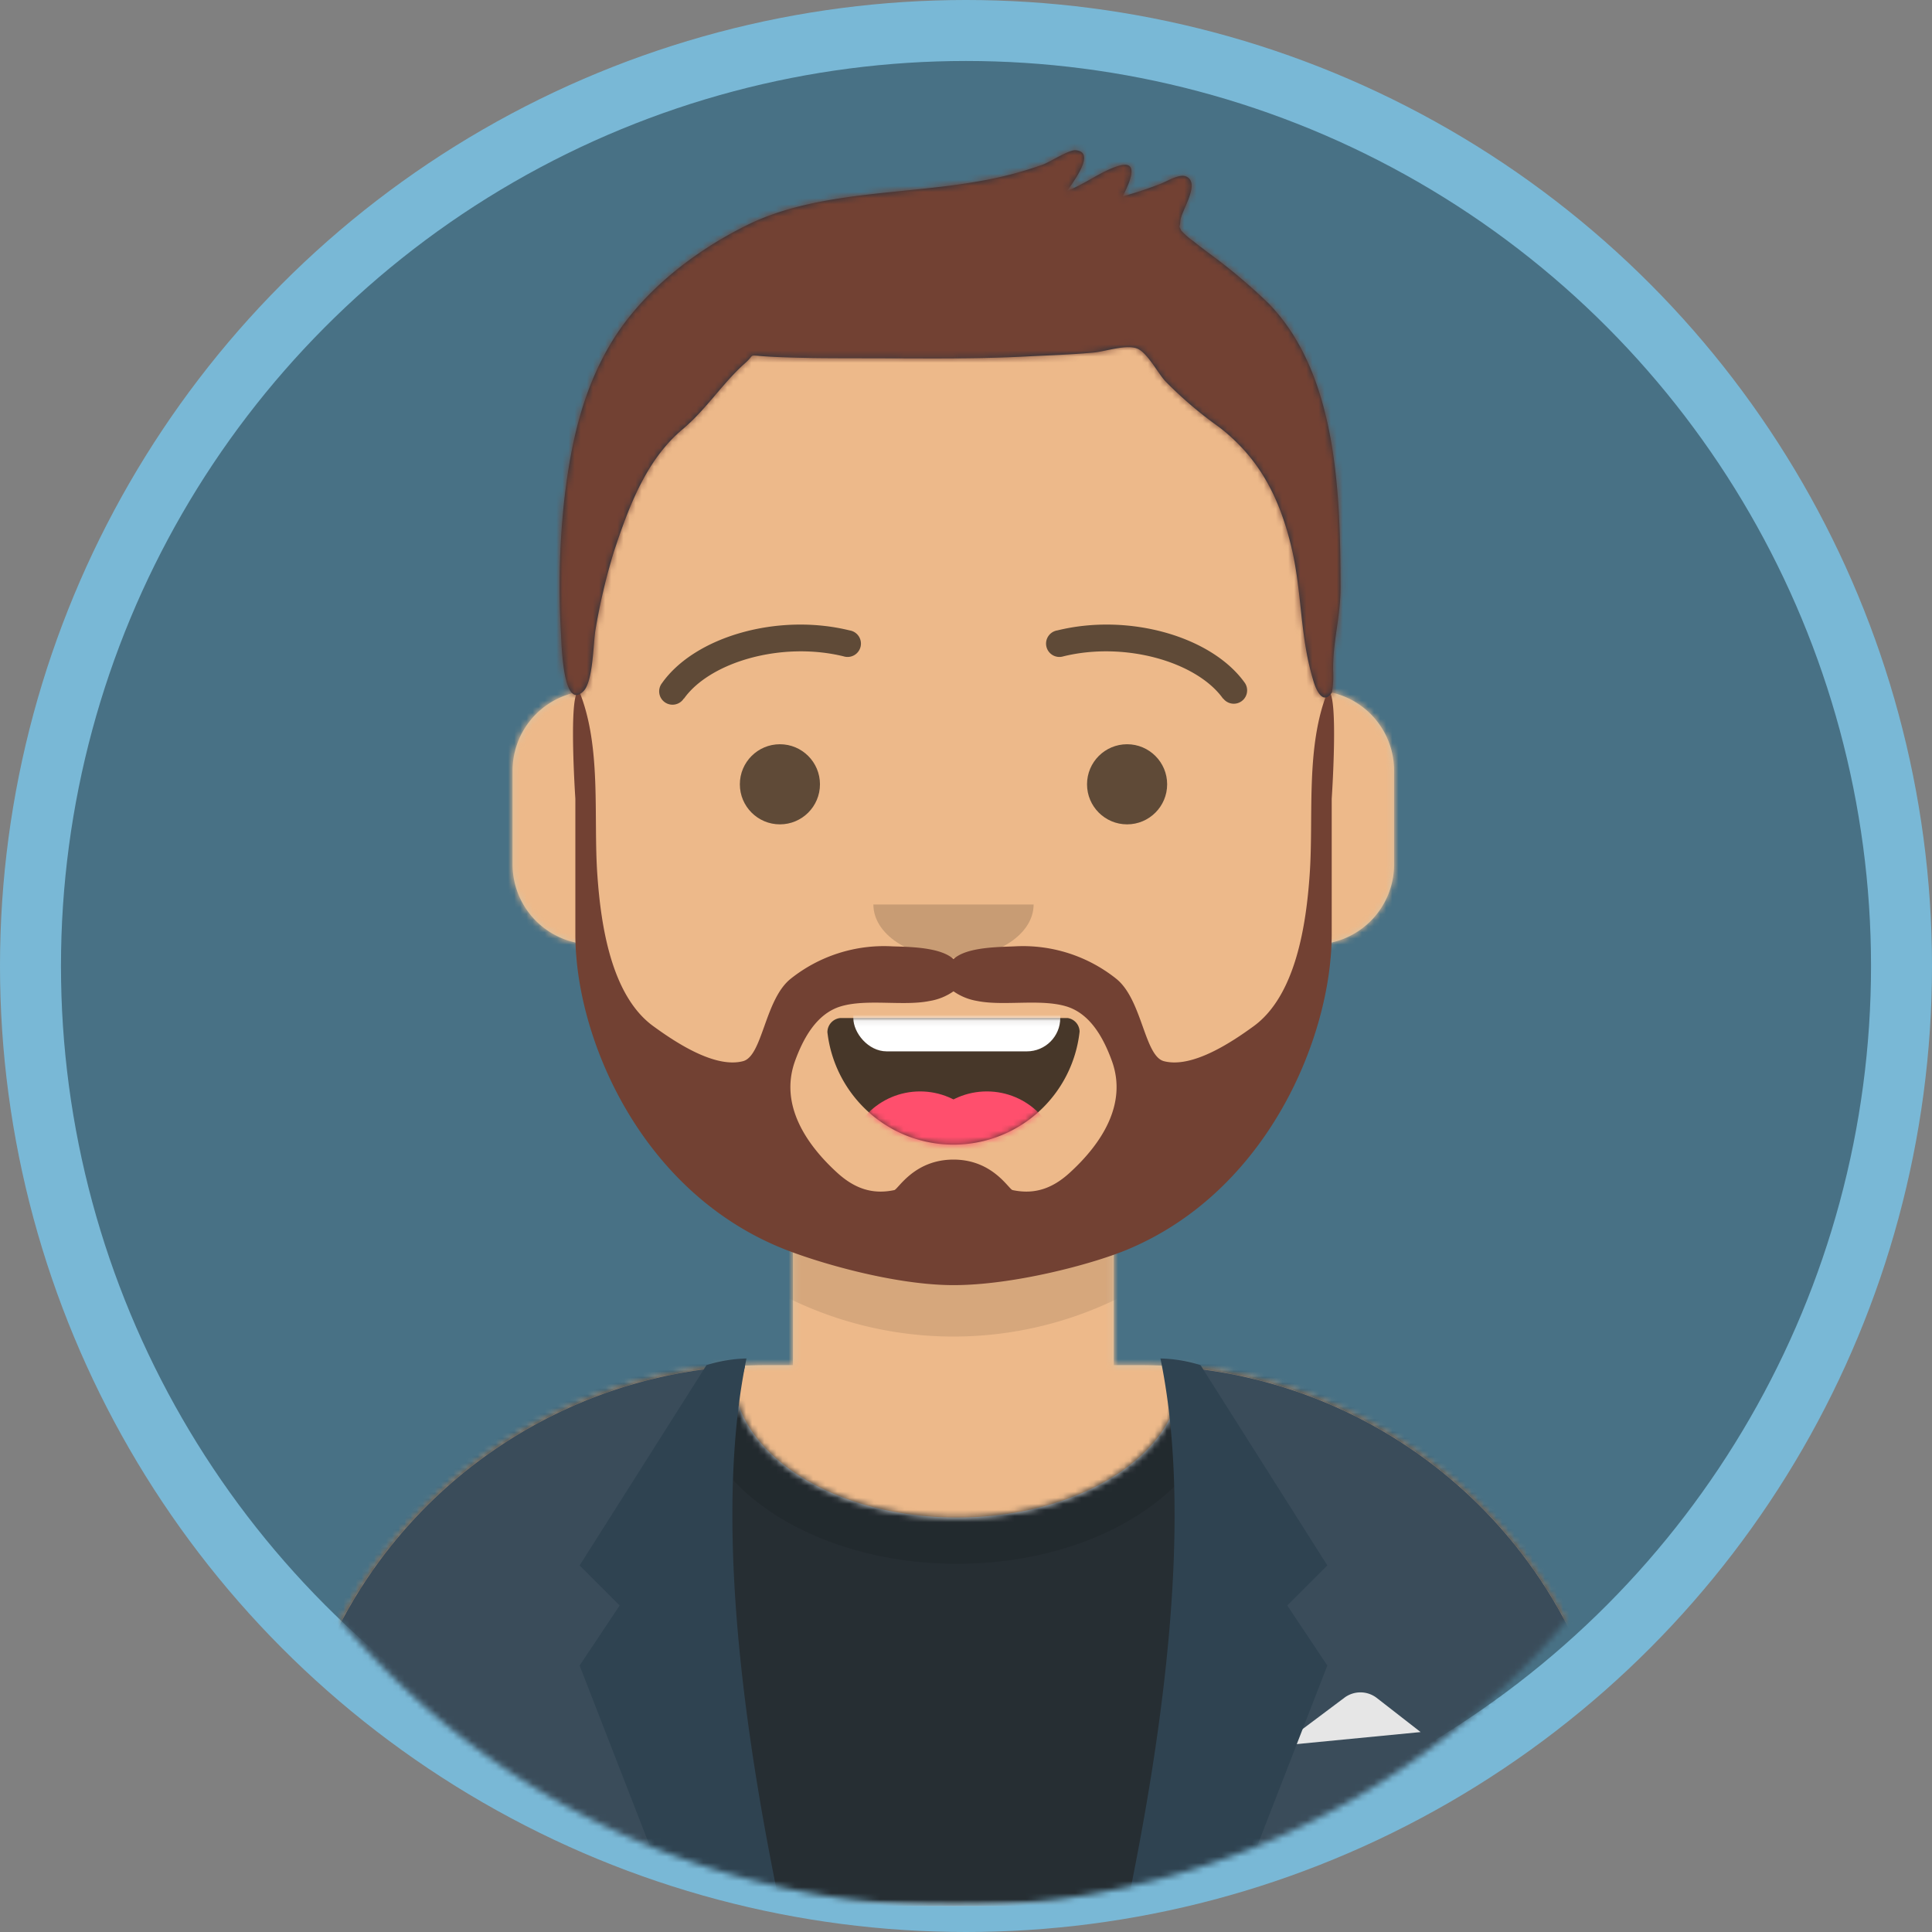 <svg id="Frank" xmlns="http://www.w3.org/2000/svg" xmlns:xlink="http://www.w3.org/1999/xlink" viewBox="0 0 316.86 316.86"><rect x="0" y="0" width="316.86" height="316.86" fill="#808080" stroke="none"/><defs><style>.cls-1{fill:#fff;}.cls-2{fill:#487185;stroke:#79b8d6;stroke-miterlimit:10;stroke-width:10px;}.cls-3{mask:url(#mask);}.cls-4{fill:#d0c6ac;}.cls-5{mask:url(#mask-2);}.cls-6{fill:#edb98a;}.cls-7{mask:url(#mask-3);}.cls-8{fill-opacity:0.1;}.cls-9{fill:#e6e6e6;}.cls-10{mask:url(#mask-4-2);}.cls-11{fill:#262e33;}.cls-12{mask:url(#mask-5);}.cls-13{opacity:0.6;}.cls-14{fill-opacity:0.16;}.cls-15{fill:#3a4c5a;}.cls-16{fill:#2f4351;}.cls-17{fill-opacity:0.7;}.cls-18{mask:url(#mask-6-3);}.cls-19{mask:url(#mask-7);}.cls-20{fill:#ff4f6d;}.cls-21{fill-opacity:0.6;}.cls-22{mask:url(#mask-8);}.cls-23{fill:#724133;}.cls-24{fill:#1f3140;}.cls-25{mask:url(#mask-9);}</style><mask id="mask" x="11.85" y="6" width="289.06" height="306.58" maskUnits="userSpaceOnUse"><g id="mask-4"><path id="path-3" class="cls-1" d="M25,181.19a131.39,131.39,0,0,0,262.78,0h13.14V6H11.85V181.19Z"/></g></mask><mask id="mask-2" x="11.85" y="45.42" width="289.06" height="267.16" maskUnits="userSpaceOnUse"><g id="mask-6"><path id="path-5" class="cls-1" d="M182.66,203.76v20.13H187a78.83,78.83,0,0,1,78.83,78.84v9.85h-219v-9.85a78.84,78.84,0,0,1,78.84-78.84h4.38V203.76a61.36,61.36,0,0,1-34.7-49,13.14,13.14,0,0,1-11.29-13V126.44a13.14,13.14,0,0,1,11-13v-6.76h0a61.31,61.31,0,0,1,61.32-61.31h0a61.31,61.31,0,0,1,61.31,61.31v6.76a13.13,13.13,0,0,1,10.95,13v15.33a13.13,13.13,0,0,1-11.28,13A61.36,61.36,0,0,1,182.66,203.76Z"/></g></mask><mask id="mask-3" x="46.88" y="45.42" width="218.99" height="267.16" maskUnits="userSpaceOnUse"><g id="mask-6-2" data-name="mask-6"><path id="path-5-2" data-name="path-5" class="cls-1" d="M182.66,203.76v20.13H187a78.83,78.83,0,0,1,78.83,78.84v9.85h-219v-9.85a78.84,78.84,0,0,1,78.84-78.84h4.38V203.76a61.36,61.36,0,0,1-34.7-49,13.14,13.14,0,0,1-11.29-13V126.44a13.14,13.14,0,0,1,11-13v-6.76h0a61.31,61.31,0,0,1,61.32-61.31h0a61.31,61.31,0,0,1,61.31,61.31v6.76a13.13,13.13,0,0,1,10.95,13v15.33a13.13,13.13,0,0,1-11.28,13A61.36,61.36,0,0,1,182.66,203.76Z"/></g></mask><mask id="mask-4-2" x="11.85" y="192.14" width="289.06" height="120.44" maskUnits="userSpaceOnUse"><g id="react-mask-2"><path id="react-path-1" class="cls-1" d="M193.56,224.22a78.83,78.83,0,0,1,72.31,78.56v9.8h-219v-9.8a78.85,78.85,0,0,1,73.41-78.65c0,.41,0,.82,0,1.24,0,13,16.42,23.52,36.68,23.52s36.68-10.53,36.68-23.52C193.61,225,193.59,224.6,193.56,224.22Z"/></g></mask><mask id="mask-5" x="46.88" y="197.54" width="218.99" height="115.04" maskUnits="userSpaceOnUse"><g id="react-mask-2-2" data-name="react-mask-2"><path id="react-path-1-2" data-name="react-path-1" class="cls-1" d="M193.56,224.22a78.83,78.83,0,0,1,72.31,78.56v9.8h-219v-9.8a78.85,78.85,0,0,1,73.41-78.65c0,.41,0,.82,0,1.24,0,13,16.42,23.52,36.68,23.52s36.68-10.53,36.68-23.52C193.61,225,193.59,224.6,193.56,224.22Z"/></g></mask><mask id="mask-6-3" x="135.69" y="154.91" width="41.37" height="32.85" maskUnits="userSpaceOnUse"><g id="react-mask-4"><path id="react-path-3" class="cls-1" d="M135.7,169.29a20.81,20.81,0,0,0,41.36-.1,2.29,2.29,0,0,0-2-2.23H137.86A2.34,2.34,0,0,0,135.7,169.29Z"/></g></mask><mask id="mask-7" x="135.69" y="166.96" width="41.37" height="36.13" maskUnits="userSpaceOnUse"><g id="react-mask-4-2" data-name="react-mask-4"><path id="react-path-3-2" data-name="react-path-3" class="cls-1" d="M135.7,169.29a20.81,20.81,0,0,0,41.36-.1,2.29,2.29,0,0,0-2-2.23H137.86A2.34,2.34,0,0,0,135.7,169.29Z"/></g></mask><mask id="mask-8" x="11.85" y="6" width="289.06" height="306.58" maskUnits="userSpaceOnUse"><g id="react-mask-7"><rect id="react-path-9" class="cls-1" x="11.85" y="6" width="289.06" height="306.58"/></g></mask><mask id="mask-9" x="10.75" y="6" width="289.06" height="306.58" maskUnits="userSpaceOnUse"><g id="react-mask-6"><path id="react-path-8" class="cls-1" d="M208,49.71a93.17,93.17,0,0,0-9.94-8.34c-.75-.58-1.52-1.14-2.25-1.74a12.33,12.33,0,0,1-2.09-1.82c-.49-1.09-.21-.24-.14-1.54.09-1.64,3.43-6.27.94-7.33-1.1-.47-3.06.77-4.11,1.18a66,66,0,0,1-6.28,2.09c1-2,3-6.11-.69-5-2.85.85-5.5,3-8.37,4.06,1-1.55,4.74-6.36,1.32-6.63-1.07-.09-4.17,1.91-5.31,2.34a62,62,0,0,1-10.55,2.75c-12.26,2.21-26.6,1.58-37.95,7.16-8.74,4.3-17.38,11-22.43,19.48-4.87,8.2-6.69,17.17-7.71,26.56A133,133,0,0,0,92,103.84c.12,2.27.37,12.72,3.66,9.55,1.64-1.57,1.63-7.94,2-10.09a100.82,100.82,0,0,1,3-12.75c2.42-7.31,5.27-15.1,11.28-20.14,3.86-3.23,6.58-7.59,10.27-10.86,1.66-1.46.4-1.31,3.06-1.12,1.8.13,3.6.18,5.4.23,4.15.11,8.32.08,12.47.1,8.38,0,16.71.14,25.07-.29,3.72-.2,7.45-.3,11.16-.65,2.07-.19,5.74-1.52,7.45-.5,1.56.92,3.18,4,4.3,5.2A65.49,65.49,0,0,0,200,70.09c6.46,5,9.72,11.31,11.68,19.15s1.4,15.05,3.82,22.73c.42,1.35,1.55,3.68,2.94,1.6a15.7,15.7,0,0,0,.19-3.75c0-4.95,1.25-8.66,1.23-13.64C219.82,81,219.33,61.28,208,49.71Z"/></g></mask></defs><title>frank</title><g id="Avataaar"><g id="Avataaar_Circle" data-name="Avataaar/Circle"><g id="Circle"><g id="Circle-Background"><circle id="path-1" class="cls-2" cx="158.43" cy="158.43" r="153.43"/></g></g></g></g><g class="cls-3"><g id="Avataaar-2" data-name="Avataaar"><g id="Body"><path id="path-5-3" data-name="path-5" class="cls-4" d="M182.66,203.76v20.13H187a78.83,78.83,0,0,1,78.83,78.84v9.85h-219v-9.85a78.84,78.84,0,0,1,78.84-78.84h4.38V203.76a61.36,61.36,0,0,1-34.7-49,13.14,13.14,0,0,1-11.29-13V126.44a13.14,13.14,0,0,1,11-13v-6.76h0a61.31,61.31,0,0,1,61.32-61.31h0a61.31,61.31,0,0,1,61.31,61.31v6.76a13.13,13.13,0,0,1,10.95,13v15.33a13.13,13.13,0,0,1-11.28,13A61.36,61.36,0,0,1,182.66,203.76Z"/><g class="cls-5"><g id="Skin_-03-Brown" data-name="Skin/-03-Brown"><g id="Color"><rect class="cls-6" x="11.85" y="45.42" width="289.06" height="267.16"/></g></g></g><g class="cls-7"><path id="Neck-Shadow" class="cls-8" d="M217.69,131.92V157.1a61.32,61.32,0,1,1-122.63,0v-8.76a61.32,61.32,0,1,0,122.63,0Z"/></g></g><g id="Clothing_Blazer-_-Shirt" data-name="Clothing/Blazer-+-Shirt"><g id="Shirt"><g id="Clothes"><path id="react-path-1-3" data-name="react-path-1" class="cls-9" d="M193.56,224.22a78.83,78.83,0,0,1,72.31,78.56v9.8h-219v-9.8a78.85,78.85,0,0,1,73.41-78.65c0,.41,0,.82,0,1.24,0,13,16.42,23.52,36.68,23.52s36.68-10.53,36.68-23.52C193.61,225,193.59,224.6,193.56,224.22Z"/></g><g class="cls-10"><g id="Color_Palette_Black" data-name="Color/Palette/Black"><g id="_Color" data-name="Color"><rect class="cls-11" x="11.85" y="192.14" width="289.06" height="120.44"/></g></g></g><g class="cls-12"><g id="Shadowy" class="cls-13"><g id="Hola-_" data-name="Hola-"><ellipse class="cls-14" cx="156.93" cy="227.01" rx="43.4" ry="29.47"/></g></g></g></g><g id="Blazer"><path id="Saco" class="cls-15" d="M122.2,224a78.83,78.83,0,0,0-75.32,78.75h0v9.8h75.95A169.82,169.82,0,0,1,117,267.14,171.93,171.93,0,0,1,122.2,224ZM191,312.58h74.85v-9.8a78.84,78.84,0,0,0-74.2-78.7,172.08,172.08,0,0,1,5.22,43.06A169.82,169.82,0,0,1,191,312.58Z"/><path id="Pocket-hanky" class="cls-9" d="M210,286.3l10.46-7.84h0a4.38,4.38,0,0,1,5.32,0l7.21,5.61Z"/><path id="Wing" class="cls-16" d="M122.43,222.8q-6.56,31.75,5.48,89.78H110.39L95.06,273.16l6.57-9.85-6.57-6.57,20.81-32.85A23.52,23.52,0,0,1,122.43,222.8Z"/><path id="Wing-2" data-name="Wing" class="cls-16" d="M190.32,222.8q6.57,31.75-5.47,89.78h17.52l15.32-39.42-6.57-9.85,6.57-6.57-20.8-32.85A23.52,23.52,0,0,0,190.32,222.8Z"/></g></g><g id="Face"><g id="Mouth_Smile" data-name="Mouth/Smile"><g id="Mouth"><path id="react-path-3-3" data-name="react-path-3" class="cls-17" d="M135.7,169.29a20.81,20.81,0,0,0,41.36-.1,2.29,2.29,0,0,0-2-2.23H137.86A2.34,2.34,0,0,0,135.7,169.29Z"/></g><g class="cls-18"><rect id="Teeth" class="cls-1" x="139.95" y="154.91" width="33.94" height="17.52" rx="5.47" ry="5.47"/></g><g class="cls-19"><g id="Tongue"><circle class="cls-20" cx="150.9" cy="191.04" r="12.04"/><circle class="cls-20" cx="161.85" cy="191.04" r="12.04"/></g></g></g><g id="Nose_Default" data-name="Nose/Default"><path id="Nose" class="cls-14" d="M143.24,148.34c0,4.84,5.88,8.76,13.14,8.76h0c7.25,0,13.14-3.92,13.14-8.76"/></g><g id="Eyes_Default-_" data-name="Eyes/Default-"><circle id="Eye" class="cls-21" cx="127.91" cy="128.63" r="6.57"/><circle id="Eye-2" data-name="Eye" class="cls-21" cx="184.85" cy="128.63" r="6.57"/></g><g id="Eyebrow_Outline_Default" data-name="Eyebrow/Outline/Default"><g id="I-Browse"><path id="Eyebrow" class="cls-21" d="M112.18,114.57c4.28-6,16-9.41,26.16-6.93a2.19,2.19,0,1,0,1-4.25c-11.75-2.89-25.36,1-30.77,8.65a2.19,2.19,0,1,0,3.57,2.53Z"/><path id="Eyebrow-2" data-name="Eyebrow" class="cls-21" d="M200.58,114.57c-4.29-6-16-9.41-26.16-6.93a2.19,2.19,0,1,1-1-4.25c11.75-2.89,25.36,1,30.77,8.65a2.19,2.19,0,0,1-3.57,2.53Z"/></g></g></g><g class="cls-22"><g id="Top_Short-Hair_Short-Flat" data-name="Top/Short-Hair/Short-Flat"><g id="Facial-Hair_Beard-Light" data-name="Facial-Hair/Beard-Light"><g id="Lite-Beard"><path id="react-path-11" class="cls-23" d="M175.46,192.32c-2.75,2.52-5.68,3.65-9.39,2.86-.64-.14-3.24-5-9.69-5s-9.06,4.83-9.7,5c-3.7.79-6.63-.34-9.39-2.86-5.17-4.72-9.47-11.23-6.89-18.34,1.35-3.7,3.54-7.76,7.53-8.94,4.26-1.26,10.23,0,14.52-.87a9.48,9.48,0,0,0,3.93-1.59,9.44,9.44,0,0,0,3.92,1.59c4.29.86,10.27-.39,14.53.87,4,1.18,6.17,5.24,7.52,8.94,2.59,7.11-1.72,13.62-6.89,18.34m42.32-79c-3.73,9.2-2.29,20.65-3,30.31-.56,7.84-2.21,19.61-9.18,24.68-3.56,2.59-10.05,6.94-14.71,5.73-3.2-.84-3.54-10-7.76-13.47a24.52,24.52,0,0,0-16.75-5.36c-2.6.12-7.85.09-10,2.09-2.17-2-7.42-2-10-2.09a24.54,24.54,0,0,0-16.76,5.36c-4.21,3.44-4.55,12.63-7.76,13.47-4.65,1.21-11.14-3.14-14.7-5.73-7-5.07-8.62-16.84-9.18-24.68-.7-9.66.75-21.11-3-30.31-1.81,0-.62,17.66-.62,17.66v22.29c0,16.74,10.49,41.8,33.68,51.36,5.67,2.34,18.51,6.14,28.35,6.14s22.68-3.43,28.35-5.77c23.18-9.57,33.64-35,33.67-51.73V131s1.2-17.66-.62-17.66"/></g></g><g id="Short-Hair"><path id="react-path-8-2" data-name="react-path-8" class="cls-24" d="M208,49.71a93.17,93.17,0,0,0-9.94-8.34c-.75-.58-1.52-1.14-2.25-1.74a12.33,12.33,0,0,1-2.09-1.82c-.49-1.09-.21-.24-.14-1.54.09-1.64,3.43-6.27.94-7.33-1.1-.47-3.06.77-4.11,1.18a66,66,0,0,1-6.28,2.09c1-2,3-6.11-.69-5-2.85.85-5.5,3-8.37,4.06,1-1.55,4.74-6.36,1.32-6.63-1.07-.09-4.17,1.91-5.31,2.34a62,62,0,0,1-10.55,2.75c-12.26,2.21-26.6,1.58-37.95,7.16-8.74,4.3-17.38,11-22.43,19.48-4.87,8.2-6.69,17.17-7.71,26.56A133,133,0,0,0,92,103.84c.12,2.27.37,12.72,3.66,9.55,1.64-1.57,1.63-7.94,2-10.09a100.82,100.82,0,0,1,3-12.75c2.42-7.31,5.27-15.1,11.28-20.14,3.86-3.23,6.58-7.59,10.27-10.86,1.66-1.46.4-1.31,3.06-1.12,1.8.13,3.6.18,5.4.23,4.15.11,8.32.08,12.47.1,8.38,0,16.71.14,25.07-.29,3.72-.2,7.45-.3,11.16-.65,2.07-.19,5.74-1.52,7.45-.5,1.56.92,3.18,4,4.3,5.2A65.49,65.49,0,0,0,200,70.09c6.46,5,9.72,11.31,11.68,19.15s1.4,15.05,3.82,22.73c.42,1.35,1.55,3.68,2.94,1.6a15.7,15.7,0,0,0,.19-3.75c0-4.95,1.25-8.66,1.23-13.64C219.82,81,219.33,61.28,208,49.71Z"/></g><g class="cls-25"><g id="Skin_-03-Brown-2" data-name="Skin/-03-Brown"><g id="Color-2" data-name="Color"><rect class="cls-23" x="10.75" y="6" width="289.06" height="306.58"/></g></g></g></g></g></g></g></svg>
